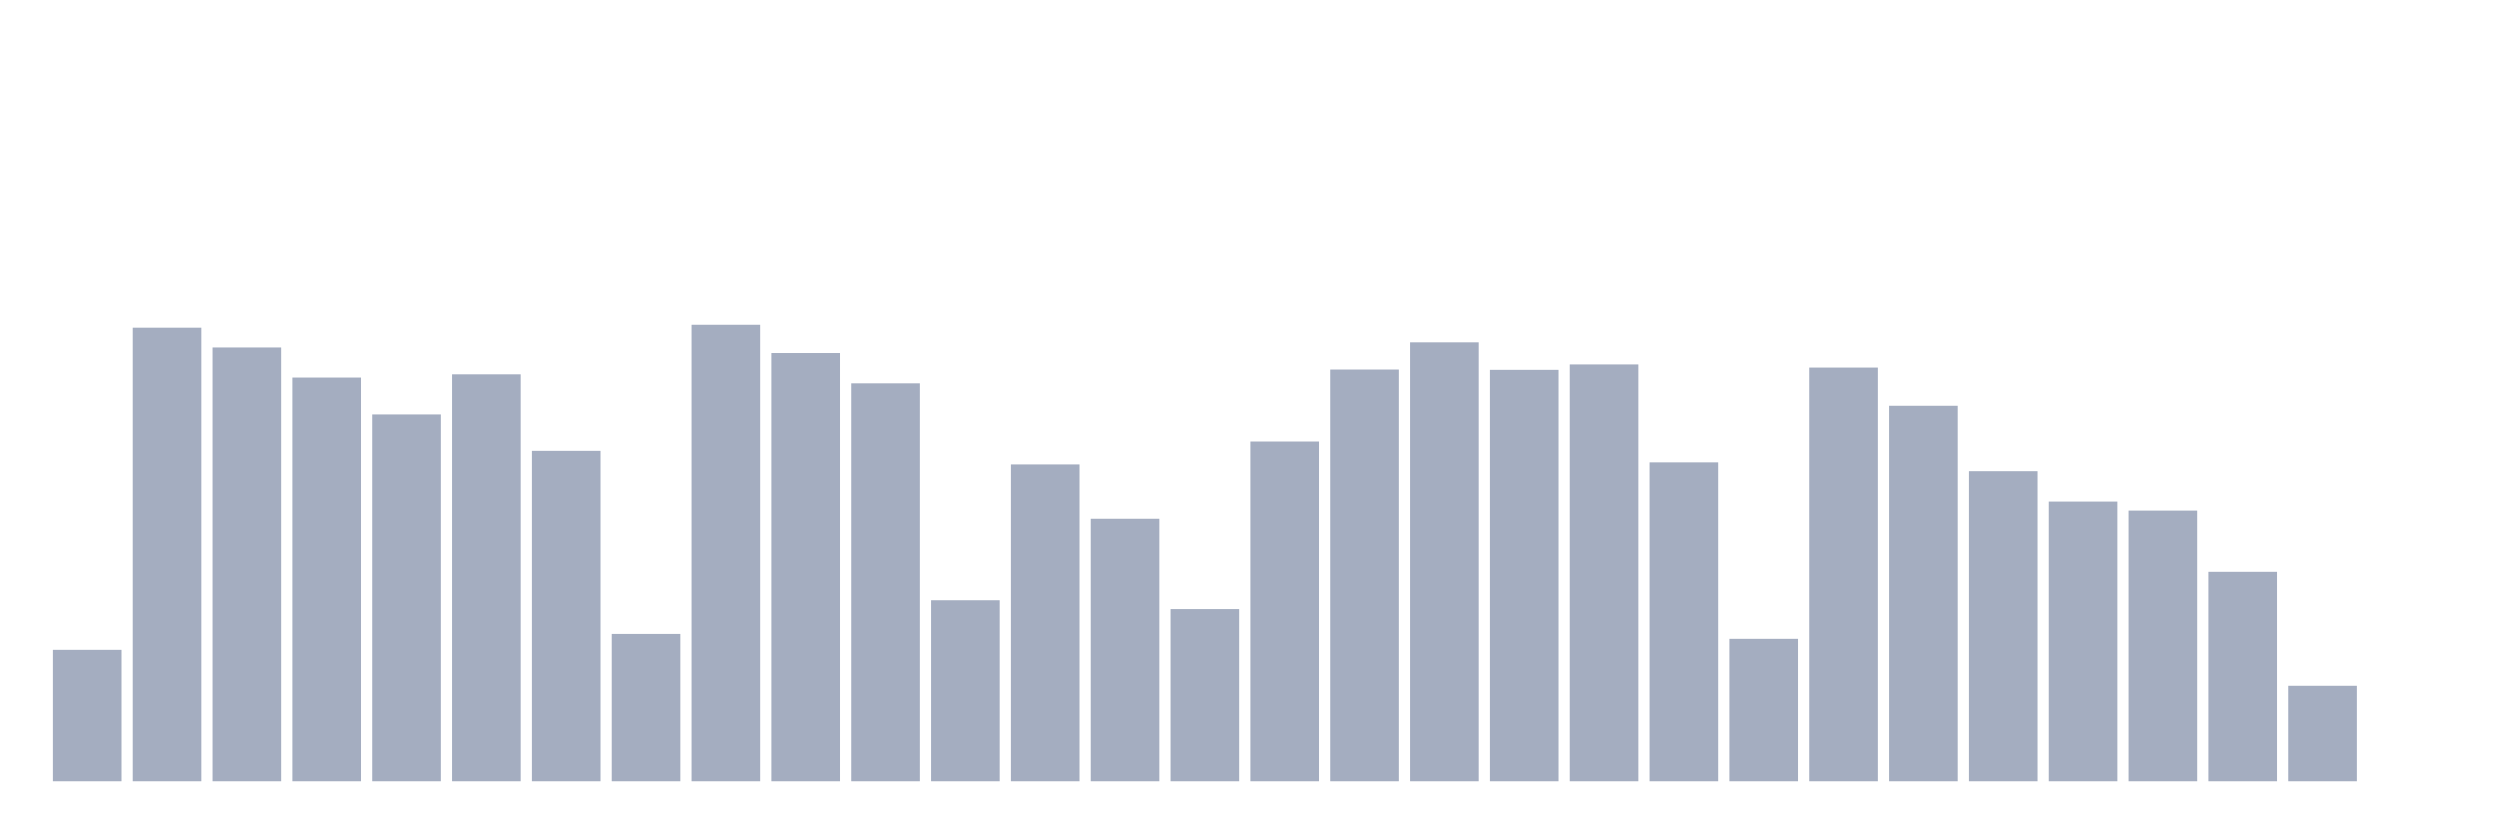 <svg xmlns="http://www.w3.org/2000/svg" viewBox="0 0 480 160"><g transform="translate(10,10)"><rect class="bar" x="0.153" width="13.175" y="114.769" height="25.231" fill="rgb(164,173,192)"></rect><rect class="bar" x="15.482" width="13.175" y="52.915" height="87.085" fill="rgb(164,173,192)"></rect><rect class="bar" x="30.81" width="13.175" y="56.712" height="83.288" fill="rgb(164,173,192)"></rect><rect class="bar" x="46.138" width="13.175" y="62.488" height="77.512" fill="rgb(164,173,192)"></rect><rect class="bar" x="61.466" width="13.175" y="69.57" height="70.43" fill="rgb(164,173,192)"></rect><rect class="bar" x="76.794" width="13.175" y="61.868" height="78.132" fill="rgb(164,173,192)"></rect><rect class="bar" x="92.123" width="13.175" y="76.562" height="63.438" fill="rgb(164,173,192)"></rect><rect class="bar" x="107.451" width="13.175" y="111.713" height="28.287" fill="rgb(164,173,192)"></rect><rect class="bar" x="122.779" width="13.175" y="52.354" height="87.646" fill="rgb(164,173,192)"></rect><rect class="bar" x="138.107" width="13.175" y="57.78" height="82.22" fill="rgb(164,173,192)"></rect><rect class="bar" x="153.436" width="13.175" y="63.597" height="76.403" fill="rgb(164,173,192)"></rect><rect class="bar" x="168.764" width="13.175" y="105.244" height="34.756" fill="rgb(164,173,192)"></rect><rect class="bar" x="184.092" width="13.175" y="79.168" height="60.832" fill="rgb(164,173,192)"></rect><rect class="bar" x="199.42" width="13.175" y="89.601" height="50.399" fill="rgb(164,173,192)"></rect><rect class="bar" x="214.748" width="13.175" y="106.942" height="33.058" fill="rgb(164,173,192)"></rect><rect class="bar" x="230.077" width="13.175" y="74.771" height="65.229" fill="rgb(164,173,192)"></rect><rect class="bar" x="245.405" width="13.175" y="60.95" height="79.05" fill="rgb(164,173,192)"></rect><rect class="bar" x="260.733" width="13.175" y="55.725" height="84.275" fill="rgb(164,173,192)"></rect><rect class="bar" x="276.061" width="13.175" y="61.009" height="78.991" fill="rgb(164,173,192)"></rect><rect class="bar" x="291.39" width="13.175" y="59.969" height="80.031" fill="rgb(164,173,192)"></rect><rect class="bar" x="306.718" width="13.175" y="78.773" height="61.227" fill="rgb(164,173,192)"></rect><rect class="bar" x="322.046" width="13.175" y="112.656" height="27.344" fill="rgb(164,173,192)"></rect><rect class="bar" x="337.374" width="13.175" y="60.572" height="79.428" fill="rgb(164,173,192)"></rect><rect class="bar" x="352.702" width="13.175" y="67.907" height="72.093" fill="rgb(164,173,192)"></rect><rect class="bar" x="368.031" width="13.175" y="80.467" height="59.533" fill="rgb(164,173,192)"></rect><rect class="bar" x="383.359" width="13.175" y="86.302" height="53.698" fill="rgb(164,173,192)"></rect><rect class="bar" x="398.687" width="13.175" y="88.034" height="51.966" fill="rgb(164,173,192)"></rect><rect class="bar" x="414.015" width="13.175" y="99.787" height="40.213" fill="rgb(164,173,192)"></rect><rect class="bar" x="429.344" width="13.175" y="121.671" height="18.329" fill="rgb(164,173,192)"></rect><rect class="bar" x="444.672" width="13.175" y="140" height="0" fill="rgb(164,173,192)"></rect></g></svg>